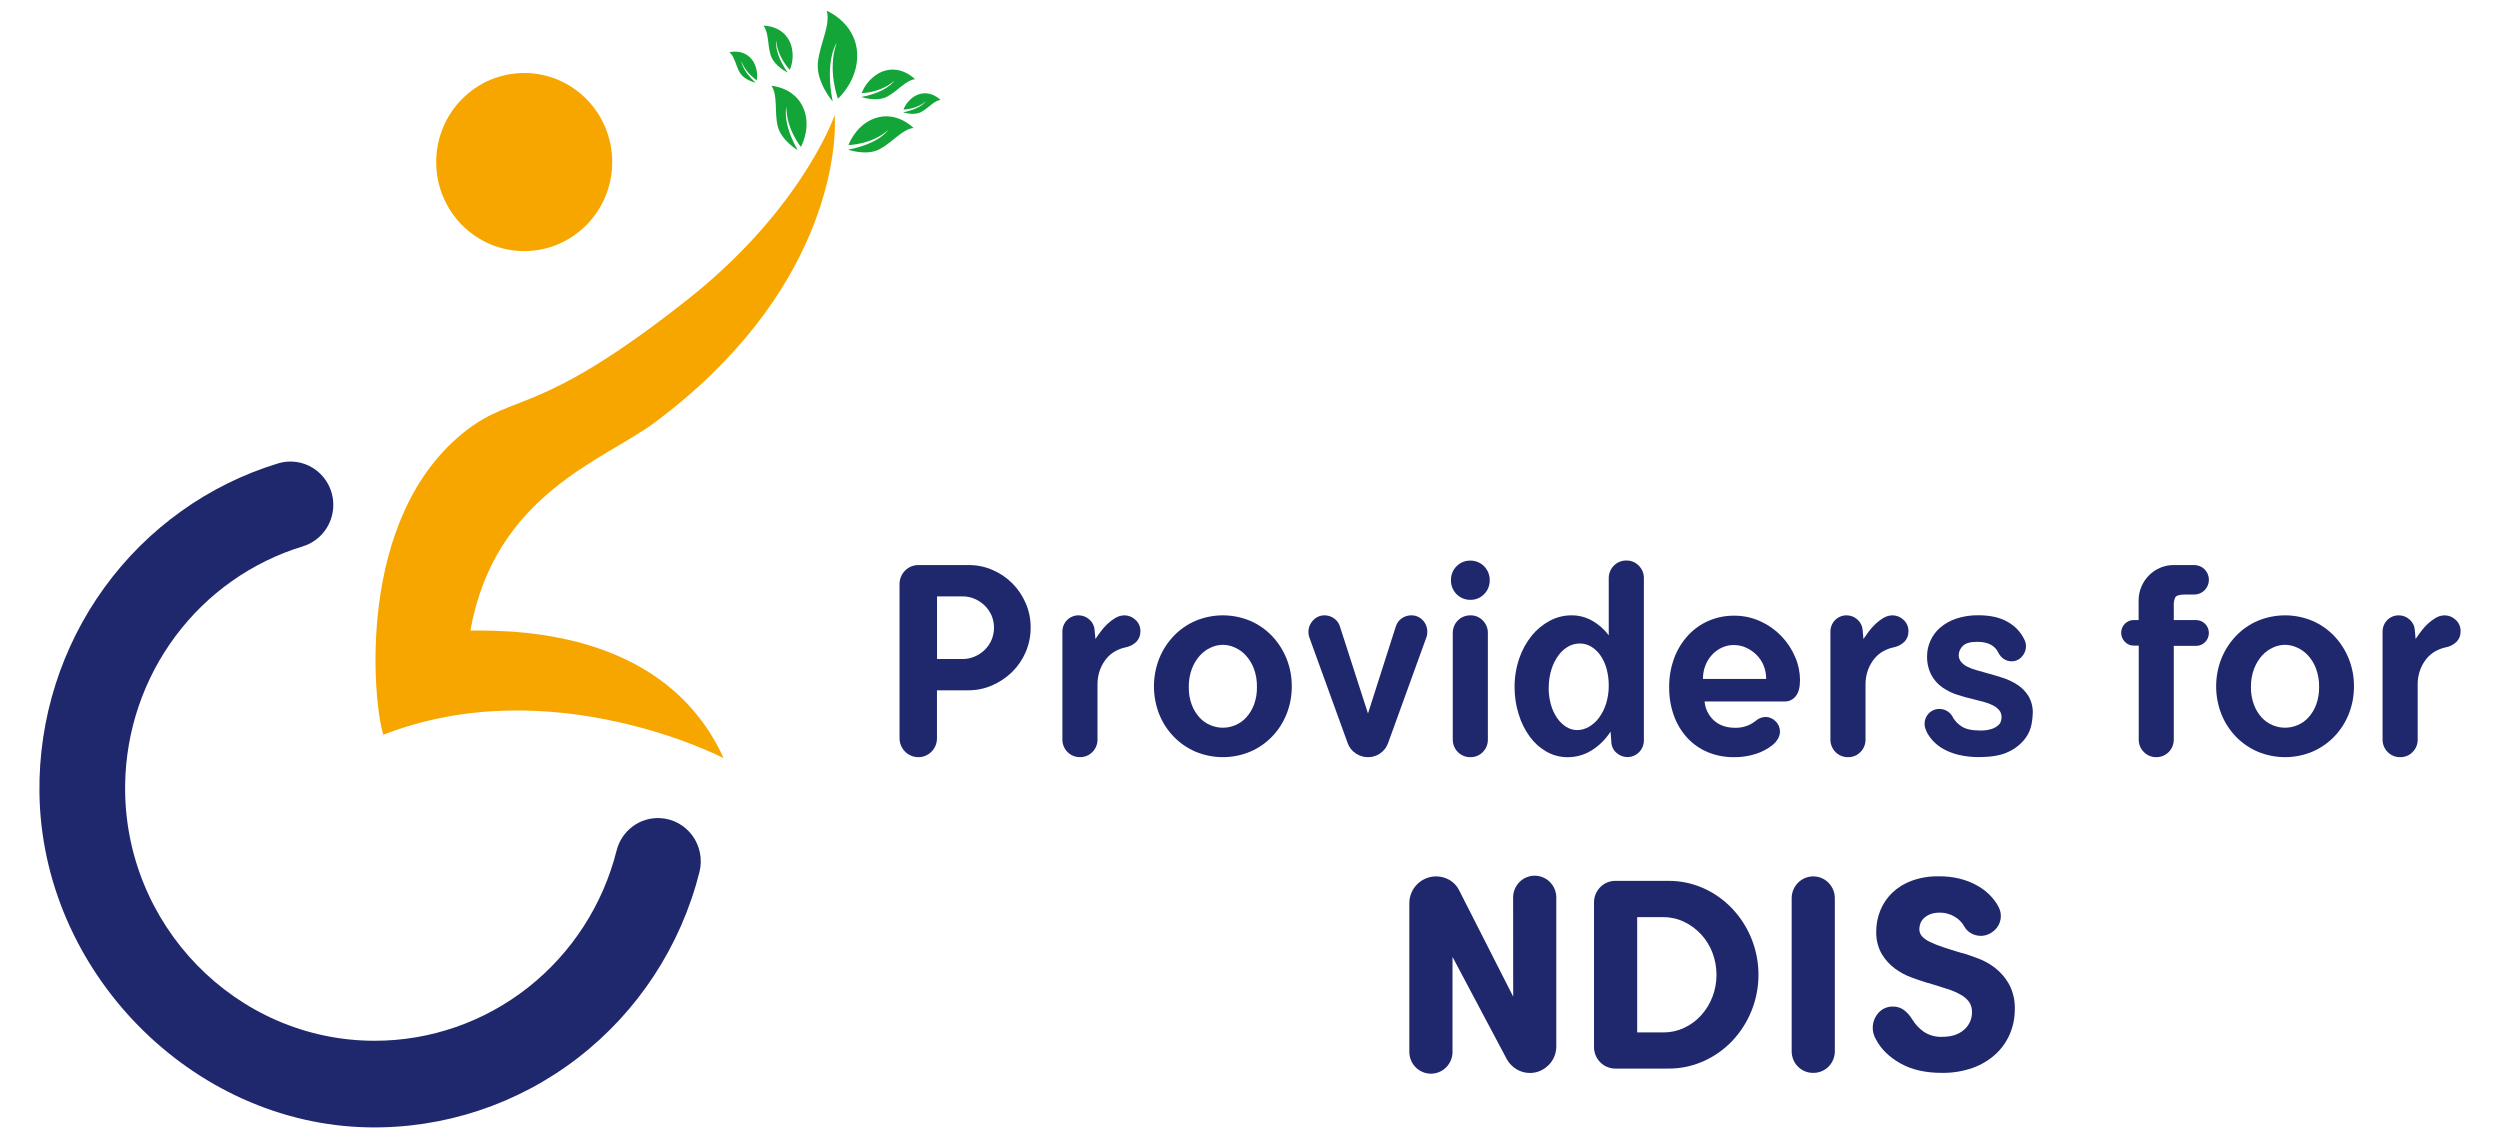 <svg width="123" height="56" viewBox="0 0 123 56" fill="none" xmlns="http://www.w3.org/2000/svg">
<path d="M45.18 37.252C44.935 37.252 44.701 37.154 44.528 36.979C44.355 36.804 44.257 36.567 44.257 36.319V28.734C44.257 28.487 44.355 28.249 44.528 28.074C44.701 27.899 44.935 27.801 45.18 27.801H47.663C48.07 27.799 48.473 27.882 48.846 28.047C49.573 28.36 50.152 28.944 50.465 29.678C50.628 30.053 50.71 30.459 50.708 30.869C50.711 31.285 50.628 31.698 50.465 32.08C50.309 32.447 50.083 32.779 49.8 33.058C49.515 33.335 49.184 33.559 48.821 33.717C48.447 33.882 48.044 33.965 47.637 33.963H46.099V36.32C46.1 36.443 46.077 36.565 46.031 36.678C45.984 36.792 45.916 36.895 45.831 36.982C45.745 37.068 45.643 37.137 45.531 37.184C45.419 37.23 45.298 37.254 45.177 37.253L45.18 37.252ZM46.102 29.343V32.424H47.369C47.572 32.424 47.772 32.382 47.958 32.3C48.141 32.222 48.308 32.11 48.451 31.971C48.591 31.832 48.705 31.667 48.784 31.485C48.864 31.295 48.905 31.09 48.905 30.883C48.905 30.677 48.864 30.472 48.784 30.281C48.705 30.1 48.591 29.935 48.451 29.796C48.308 29.656 48.141 29.544 47.958 29.465C47.772 29.384 47.572 29.342 47.369 29.343H46.102Z" fill="#20286D"/>
<path d="M53.895 31.44C53.962 31.336 54.048 31.216 54.151 31.078C54.252 30.94 54.365 30.812 54.489 30.695C54.61 30.581 54.743 30.482 54.886 30.398C55.02 30.318 55.172 30.276 55.327 30.275C55.528 30.276 55.72 30.355 55.864 30.495C55.944 30.566 56.008 30.654 56.05 30.752C56.092 30.851 56.112 30.957 56.108 31.064C56.113 31.252 56.043 31.433 55.916 31.569C55.762 31.721 55.565 31.821 55.353 31.855C55.188 31.893 55.029 31.954 54.88 32.035C54.714 32.125 54.566 32.246 54.445 32.392C54.309 32.556 54.201 32.742 54.125 32.941C54.035 33.185 53.991 33.444 53.997 33.704V36.371C54 36.487 53.979 36.603 53.936 36.711C53.893 36.819 53.829 36.917 53.747 36.998C53.668 37.08 53.573 37.145 53.469 37.188C53.364 37.231 53.252 37.252 53.139 37.25C53.024 37.253 52.91 37.232 52.803 37.188C52.697 37.145 52.6 37.08 52.519 36.998C52.438 36.916 52.373 36.818 52.331 36.71C52.288 36.602 52.267 36.487 52.269 36.371V31.078C52.268 30.972 52.288 30.867 52.327 30.77C52.367 30.672 52.425 30.583 52.499 30.508C52.573 30.433 52.661 30.374 52.758 30.334C52.854 30.294 52.958 30.274 53.062 30.275C53.261 30.273 53.453 30.347 53.6 30.483C53.675 30.548 53.736 30.627 53.779 30.716C53.823 30.805 53.849 30.902 53.855 31.001L53.895 31.44Z" fill="#20286D"/>
<path d="M63.555 33.77C63.558 34.236 63.472 34.697 63.3 35.13C63.136 35.541 62.895 35.917 62.59 36.236C62.283 36.554 61.918 36.807 61.514 36.981C61.086 37.16 60.628 37.252 60.164 37.252C59.701 37.252 59.242 37.16 58.815 36.981C58.411 36.807 58.045 36.554 57.739 36.236C57.434 35.917 57.193 35.541 57.029 35.13C56.689 34.256 56.689 33.284 57.029 32.41C57.194 31.997 57.435 31.62 57.739 31.298C58.044 30.977 58.41 30.721 58.815 30.547C59.242 30.367 59.701 30.275 60.164 30.275C60.628 30.275 61.086 30.367 61.514 30.547C61.919 30.721 62.285 30.977 62.59 31.298C62.894 31.62 63.135 31.997 63.3 32.41C63.472 32.842 63.558 33.304 63.555 33.77ZM61.841 33.796C61.848 33.487 61.795 33.179 61.688 32.889C61.597 32.65 61.462 32.431 61.291 32.242C61.138 32.077 60.953 31.944 60.747 31.855C60.563 31.772 60.365 31.727 60.164 31.725C59.959 31.727 59.756 31.773 59.57 31.861C59.365 31.953 59.182 32.088 59.032 32.256C58.863 32.446 58.731 32.665 58.641 32.903C58.534 33.193 58.482 33.5 58.489 33.809C58.483 34.105 58.532 34.399 58.635 34.676C58.722 34.909 58.853 35.122 59.02 35.305C59.17 35.468 59.353 35.596 59.557 35.68C59.749 35.761 59.956 35.803 60.164 35.803C60.373 35.803 60.58 35.761 60.772 35.68C60.976 35.596 61.159 35.468 61.309 35.305C61.476 35.122 61.606 34.909 61.694 34.676C61.798 34.395 61.848 34.096 61.841 33.796Z" fill="#20286D"/>
<path d="M64.425 31.375C64.39 31.289 64.372 31.196 64.374 31.103C64.373 30.995 64.392 30.888 64.432 30.789C64.472 30.689 64.53 30.598 64.605 30.521C64.676 30.442 64.763 30.379 64.86 30.337C64.957 30.295 65.062 30.273 65.167 30.275C65.335 30.274 65.498 30.326 65.635 30.424C65.772 30.518 65.874 30.658 65.923 30.819L67.305 35.104L68.675 30.819C68.724 30.658 68.826 30.518 68.963 30.424C69.1 30.326 69.263 30.274 69.43 30.275C69.537 30.272 69.642 30.292 69.74 30.333C69.838 30.374 69.926 30.436 69.999 30.514C70.147 30.668 70.227 30.876 70.224 31.09C70.226 31.188 70.209 31.285 70.172 31.375L68.291 36.567C68.218 36.77 68.084 36.944 67.907 37.065C67.731 37.189 67.521 37.255 67.306 37.252C67.089 37.254 66.877 37.189 66.698 37.065C66.518 36.946 66.382 36.771 66.308 36.567L64.425 31.375Z" fill="#20286D"/>
<path d="M72.347 29.511C72.22 29.514 72.094 29.491 71.976 29.443C71.858 29.395 71.752 29.324 71.662 29.233C71.572 29.142 71.502 29.034 71.454 28.915C71.407 28.796 71.384 28.669 71.387 28.54C71.385 28.414 71.408 28.288 71.455 28.171C71.502 28.054 71.573 27.948 71.662 27.86C71.751 27.769 71.858 27.697 71.976 27.649C72.094 27.602 72.22 27.579 72.347 27.582C72.471 27.581 72.595 27.605 72.71 27.653C72.825 27.701 72.93 27.771 73.018 27.861C73.106 27.95 73.176 28.056 73.224 28.172C73.271 28.289 73.295 28.414 73.294 28.54C73.297 28.669 73.274 28.796 73.227 28.916C73.179 29.035 73.108 29.143 73.018 29.233C72.931 29.323 72.826 29.395 72.711 29.442C72.595 29.49 72.471 29.514 72.347 29.511ZM72.347 37.252C72.232 37.255 72.117 37.234 72.011 37.191C71.904 37.148 71.807 37.083 71.726 37.001C71.644 36.919 71.58 36.821 71.537 36.713C71.495 36.605 71.474 36.489 71.476 36.373V31.155C71.474 31.038 71.495 30.923 71.537 30.815C71.58 30.707 71.644 30.609 71.726 30.527C71.807 30.445 71.904 30.38 72.011 30.337C72.117 30.294 72.232 30.273 72.347 30.275C72.46 30.273 72.572 30.294 72.676 30.338C72.781 30.381 72.875 30.446 72.954 30.527C73.036 30.609 73.1 30.707 73.143 30.815C73.186 30.923 73.206 31.038 73.203 31.155V36.373C73.206 36.489 73.186 36.605 73.143 36.713C73.1 36.821 73.036 36.919 72.954 37.001C72.875 37.082 72.781 37.147 72.676 37.19C72.572 37.233 72.46 37.255 72.347 37.252Z" fill="#20286D"/>
<path d="M74.517 33.822C74.512 33.335 74.591 32.852 74.748 32.392C74.886 31.985 75.094 31.605 75.363 31.272C75.608 30.97 75.911 30.721 76.253 30.54C76.578 30.366 76.941 30.275 77.309 30.275C77.674 30.27 78.034 30.364 78.351 30.547C78.662 30.727 78.934 30.969 79.15 31.258V28.458C79.148 28.342 79.169 28.226 79.212 28.119C79.255 28.011 79.319 27.913 79.4 27.83C79.481 27.748 79.578 27.683 79.685 27.64C79.792 27.597 79.906 27.575 80.021 27.578C80.134 27.576 80.246 27.597 80.35 27.64C80.455 27.683 80.55 27.748 80.629 27.83C80.71 27.912 80.775 28.01 80.818 28.118C80.861 28.226 80.882 28.342 80.879 28.458V36.433C80.878 36.649 80.793 36.856 80.641 37.009C80.49 37.162 80.286 37.248 80.072 37.248C79.877 37.249 79.688 37.178 79.541 37.048C79.465 36.986 79.403 36.908 79.358 36.82C79.312 36.732 79.286 36.636 79.279 36.537L79.241 35.992C79.002 36.367 78.684 36.684 78.31 36.918C77.956 37.139 77.549 37.255 77.133 37.254C76.768 37.257 76.408 37.163 76.09 36.983C75.767 36.798 75.485 36.547 75.265 36.245C75.025 35.914 74.841 35.544 74.722 35.151C74.585 34.722 74.517 34.273 74.517 33.822ZM76.194 33.822C76.192 34.104 76.228 34.385 76.303 34.657C76.366 34.892 76.468 35.115 76.603 35.317C76.721 35.493 76.874 35.644 77.051 35.758C77.216 35.864 77.407 35.92 77.602 35.92C77.804 35.918 78.003 35.862 78.178 35.758C78.373 35.643 78.543 35.489 78.677 35.305C78.829 35.095 78.946 34.861 79.022 34.612C79.111 34.323 79.153 34.021 79.15 33.718C79.151 33.447 79.116 33.177 79.047 32.916C78.986 32.682 78.886 32.461 78.752 32.262C78.633 32.085 78.478 31.934 78.298 31.821C78.127 31.715 77.93 31.659 77.729 31.66C77.525 31.659 77.324 31.713 77.147 31.815C76.96 31.926 76.797 32.075 76.67 32.252C76.52 32.46 76.406 32.691 76.331 32.937C76.241 33.223 76.197 33.522 76.198 33.822H76.194Z" fill="#20286D"/>
<path d="M86.858 35.272C86.951 35.272 87.043 35.291 87.128 35.328C87.214 35.364 87.292 35.418 87.357 35.486C87.426 35.551 87.481 35.63 87.519 35.718C87.556 35.806 87.575 35.901 87.574 35.997C87.572 36.11 87.543 36.221 87.491 36.321C87.415 36.457 87.313 36.576 87.19 36.671C86.95 36.857 86.679 36.999 86.39 37.091C86.041 37.203 85.675 37.258 85.309 37.253C84.868 37.258 84.431 37.175 84.023 37.007C83.643 36.849 83.3 36.611 83.019 36.308C82.73 35.993 82.505 35.623 82.36 35.22C82.198 34.772 82.117 34.299 82.123 33.822C82.116 33.321 82.203 32.824 82.378 32.356C82.535 31.943 82.77 31.565 83.07 31.243C83.355 30.939 83.699 30.699 84.081 30.537C84.47 30.372 84.889 30.288 85.311 30.291C85.766 30.286 86.216 30.384 86.629 30.576C87.015 30.755 87.364 31.005 87.659 31.314C87.94 31.608 88.165 31.953 88.324 32.33C88.478 32.683 88.558 33.064 88.561 33.45C88.561 33.821 88.489 34.091 88.344 34.259C88.282 34.337 88.205 34.4 88.116 34.444C88.027 34.488 87.93 34.511 87.831 34.512H83.865C83.896 34.87 84.06 35.204 84.325 35.445C84.589 35.687 84.939 35.808 85.374 35.807C85.73 35.816 86.077 35.702 86.359 35.483C86.496 35.357 86.672 35.282 86.858 35.272ZM86.895 33.405C86.898 33.176 86.855 32.95 86.768 32.738C86.686 32.541 86.567 32.363 86.416 32.214C86.267 32.067 86.093 31.949 85.903 31.864C85.716 31.779 85.513 31.735 85.308 31.735C85.103 31.733 84.9 31.777 84.713 31.864C84.533 31.948 84.37 32.067 84.234 32.214C84.093 32.366 83.982 32.544 83.906 32.738C83.824 32.951 83.783 33.177 83.786 33.405H86.895Z" fill="#20286D"/>
<path d="M91.681 31.44C91.749 31.336 91.835 31.215 91.937 31.078C92.039 30.94 92.153 30.812 92.277 30.695C92.397 30.581 92.53 30.481 92.673 30.398C92.807 30.318 92.96 30.275 93.115 30.275C93.315 30.276 93.507 30.355 93.652 30.495C93.732 30.566 93.795 30.654 93.837 30.752C93.879 30.851 93.899 30.957 93.895 31.064C93.9 31.252 93.831 31.433 93.703 31.569C93.549 31.721 93.352 31.821 93.14 31.855C92.975 31.893 92.816 31.954 92.666 32.035C92.5 32.125 92.353 32.246 92.231 32.392C92.096 32.556 91.987 32.742 91.912 32.941C91.822 33.186 91.778 33.445 91.784 33.706V36.373C91.787 36.489 91.766 36.605 91.723 36.713C91.68 36.821 91.616 36.919 91.534 37C91.456 37.082 91.361 37.147 91.256 37.19C91.152 37.233 91.04 37.255 90.927 37.252C90.812 37.255 90.698 37.234 90.591 37.191C90.484 37.148 90.387 37.083 90.306 37.001C90.225 36.919 90.16 36.821 90.118 36.713C90.075 36.605 90.054 36.489 90.056 36.373V31.078C90.055 30.972 90.075 30.867 90.115 30.77C90.154 30.672 90.213 30.583 90.287 30.508C90.361 30.433 90.448 30.374 90.545 30.334C90.642 30.294 90.745 30.274 90.85 30.275C91.048 30.273 91.24 30.347 91.387 30.483C91.461 30.548 91.522 30.627 91.566 30.716C91.61 30.805 91.636 30.902 91.643 31.001L91.681 31.44Z" fill="#20286D"/>
<path d="M94.812 32.268C94.814 32.012 94.87 31.759 94.977 31.526C95.087 31.28 95.248 31.061 95.45 30.885C95.682 30.687 95.949 30.536 96.237 30.439C96.592 30.321 96.964 30.264 97.337 30.271C97.927 30.271 98.409 30.381 98.783 30.601C99.132 30.793 99.414 31.089 99.59 31.449C99.624 31.512 99.649 31.579 99.666 31.649C99.675 31.694 99.679 31.74 99.679 31.785C99.68 31.98 99.607 32.168 99.474 32.31C99.412 32.382 99.335 32.439 99.249 32.478C99.163 32.517 99.069 32.537 98.975 32.536C98.837 32.538 98.701 32.498 98.585 32.42C98.467 32.339 98.372 32.227 98.31 32.096C98.139 31.751 97.797 31.578 97.285 31.578C96.936 31.578 96.696 31.647 96.567 31.785C96.507 31.841 96.458 31.91 96.424 31.985C96.39 32.061 96.372 32.143 96.37 32.226C96.367 32.348 96.408 32.467 96.484 32.562C96.569 32.663 96.674 32.745 96.792 32.801C96.933 32.872 97.081 32.928 97.234 32.969L97.764 33.119C98.021 33.188 98.281 33.266 98.546 33.352C98.799 33.434 99.04 33.549 99.263 33.695C99.48 33.837 99.663 34.024 99.8 34.245C99.95 34.503 100.024 34.8 100.012 35.099C100.006 35.276 99.986 35.451 99.954 35.624C99.905 35.886 99.796 36.133 99.634 36.343C99.423 36.614 99.151 36.832 98.841 36.977C98.487 37.158 97.999 37.249 97.376 37.248C97.036 37.254 96.697 37.217 96.365 37.138C96.106 37.078 95.856 36.982 95.622 36.854C95.436 36.751 95.265 36.62 95.117 36.465C94.994 36.336 94.888 36.19 94.803 36.032C94.769 35.956 94.739 35.878 94.714 35.798C94.697 35.74 94.688 35.678 94.689 35.617C94.686 35.424 94.76 35.237 94.894 35.099C94.978 35.013 95.083 34.949 95.197 34.913C95.312 34.877 95.433 34.869 95.551 34.891C95.669 34.912 95.781 34.962 95.876 35.037C95.97 35.111 96.046 35.208 96.096 35.318C96.197 35.482 96.332 35.622 96.493 35.727C96.689 35.869 97.005 35.941 97.427 35.941C97.62 35.947 97.812 35.921 97.996 35.863C98.114 35.825 98.223 35.763 98.316 35.681C98.381 35.625 98.428 35.551 98.45 35.468C98.466 35.406 98.475 35.343 98.476 35.28C98.479 35.16 98.441 35.044 98.367 34.95C98.288 34.853 98.19 34.774 98.079 34.717C97.943 34.645 97.799 34.588 97.651 34.548C97.485 34.501 97.311 34.456 97.133 34.412C96.867 34.352 96.598 34.279 96.326 34.192C96.061 34.109 95.809 33.987 95.578 33.83C95.35 33.673 95.162 33.465 95.028 33.221C94.876 32.928 94.802 32.6 94.812 32.268Z" fill="#20286D"/>
<path d="M104.976 31.763C104.895 31.765 104.814 31.749 104.739 31.716C104.664 31.684 104.597 31.636 104.542 31.576C104.484 31.517 104.438 31.447 104.408 31.37C104.377 31.294 104.361 31.212 104.362 31.129C104.362 30.964 104.427 30.805 104.543 30.689C104.658 30.572 104.814 30.506 104.977 30.506H105.22V29.548C105.219 29.315 105.265 29.084 105.355 28.869C105.531 28.448 105.861 28.114 106.277 27.936C106.49 27.845 106.719 27.798 106.95 27.8H107.96C108.15 27.8 108.333 27.876 108.468 28.012C108.602 28.149 108.678 28.333 108.678 28.526C108.678 28.718 108.602 28.903 108.468 29.039C108.333 29.175 108.15 29.252 107.96 29.252H107.5C107.244 29.252 107.09 29.293 107.033 29.375C106.966 29.505 106.938 29.651 106.95 29.796V30.508H108.049C108.216 30.508 108.375 30.574 108.493 30.693C108.611 30.812 108.677 30.974 108.677 31.142C108.677 31.311 108.611 31.472 108.493 31.591C108.375 31.71 108.216 31.777 108.049 31.777H106.95V36.386C106.95 36.5 106.928 36.613 106.886 36.718C106.843 36.824 106.78 36.92 106.7 37C106.62 37.081 106.525 37.145 106.421 37.188C106.316 37.231 106.204 37.253 106.092 37.252C105.978 37.255 105.864 37.234 105.759 37.19C105.653 37.147 105.557 37.082 105.477 37C105.396 36.921 105.332 36.825 105.289 36.719C105.246 36.613 105.224 36.5 105.226 36.386V31.763H104.976Z" fill="#20286D"/>
<path d="M115.815 33.77C115.818 34.236 115.731 34.698 115.559 35.13C115.395 35.541 115.154 35.917 114.849 36.236C114.543 36.553 114.178 36.806 113.775 36.981C113.347 37.16 112.888 37.252 112.425 37.252C111.962 37.252 111.503 37.16 111.075 36.981C110.671 36.807 110.306 36.554 110 36.236C109.695 35.917 109.453 35.541 109.29 35.13C108.949 34.256 108.949 33.284 109.29 32.41C109.455 31.997 109.696 31.62 110 31.298C110.305 30.977 110.67 30.721 111.075 30.547C111.503 30.367 111.962 30.275 112.425 30.275C112.888 30.275 113.347 30.367 113.775 30.547C114.18 30.722 114.545 30.977 114.85 31.298C115.154 31.62 115.395 31.997 115.56 32.41C115.732 32.842 115.819 33.304 115.815 33.77ZM114.1 33.796C114.106 33.487 114.054 33.179 113.946 32.889C113.856 32.65 113.721 32.431 113.55 32.242C113.397 32.077 113.212 31.945 113.006 31.855C112.823 31.772 112.625 31.727 112.424 31.725C112.218 31.727 112.015 31.773 111.829 31.861C111.625 31.954 111.442 32.088 111.291 32.256C111.123 32.446 110.991 32.665 110.901 32.903C110.793 33.192 110.741 33.5 110.747 33.809C110.742 34.105 110.792 34.399 110.895 34.676C110.982 34.909 111.112 35.122 111.279 35.305C111.429 35.468 111.612 35.596 111.816 35.68C112.009 35.761 112.215 35.803 112.424 35.803C112.633 35.803 112.839 35.761 113.032 35.68C113.236 35.596 113.419 35.468 113.569 35.305C113.736 35.122 113.866 34.909 113.953 34.676C114.056 34.395 114.106 34.096 114.1 33.796Z" fill="#20286D"/>
<path d="M118.848 31.44C118.915 31.336 119.001 31.216 119.104 31.078C119.205 30.94 119.318 30.812 119.442 30.695C119.563 30.581 119.696 30.482 119.839 30.398C119.973 30.318 120.125 30.276 120.281 30.275C120.481 30.276 120.673 30.355 120.818 30.495C120.898 30.566 120.961 30.654 121.003 30.752C121.045 30.851 121.065 30.957 121.062 31.064C121.066 31.252 120.997 31.433 120.869 31.569C120.715 31.721 120.519 31.821 120.306 31.855C120.141 31.893 119.982 31.954 119.833 32.035C119.667 32.125 119.519 32.246 119.398 32.392C119.262 32.556 119.154 32.742 119.078 32.941C118.988 33.185 118.944 33.445 118.95 33.706V36.373C118.953 36.489 118.933 36.605 118.89 36.713C118.847 36.821 118.782 36.919 118.7 37C118.621 37.082 118.527 37.147 118.422 37.19C118.317 37.233 118.205 37.255 118.092 37.252C117.977 37.255 117.863 37.234 117.757 37.19C117.65 37.147 117.553 37.082 117.472 37C117.391 36.918 117.327 36.82 117.284 36.712C117.241 36.605 117.22 36.489 117.222 36.373V31.078C117.221 30.972 117.241 30.867 117.281 30.77C117.32 30.672 117.378 30.583 117.452 30.508C117.526 30.433 117.614 30.374 117.711 30.334C117.807 30.294 117.911 30.274 118.015 30.275C118.214 30.273 118.407 30.347 118.554 30.483C118.628 30.548 118.689 30.627 118.733 30.716C118.777 30.805 118.802 30.902 118.809 31.001L118.848 31.44Z" fill="#20286D"/>
<path d="M74.445 44.192C74.44 44.048 74.465 43.905 74.516 43.771C74.567 43.636 74.645 43.514 74.744 43.41C74.843 43.307 74.962 43.225 75.093 43.169C75.224 43.112 75.365 43.084 75.507 43.084C75.65 43.084 75.79 43.112 75.921 43.169C76.053 43.225 76.171 43.307 76.27 43.41C76.369 43.514 76.447 43.636 76.498 43.771C76.55 43.905 76.574 44.048 76.57 44.192V51.482C76.57 51.657 76.535 51.831 76.467 51.993C76.402 52.149 76.306 52.29 76.185 52.408C76.066 52.524 75.927 52.619 75.775 52.687C75.618 52.756 75.448 52.791 75.276 52.79C75.044 52.792 74.816 52.73 74.617 52.61C74.418 52.49 74.252 52.321 74.137 52.117L71.464 47.081V51.716C71.468 51.86 71.444 52.003 71.393 52.138C71.341 52.272 71.264 52.395 71.165 52.498C71.066 52.601 70.947 52.684 70.816 52.74C70.685 52.796 70.544 52.825 70.402 52.825C70.259 52.825 70.118 52.796 69.987 52.74C69.856 52.684 69.737 52.601 69.638 52.498C69.539 52.395 69.462 52.272 69.41 52.138C69.359 52.003 69.335 51.86 69.339 51.716V44.438C69.338 44.262 69.373 44.088 69.442 43.927C69.508 43.77 69.604 43.627 69.724 43.506C69.972 43.258 70.308 43.118 70.657 43.118C70.886 43.117 71.111 43.178 71.31 43.292C71.513 43.408 71.678 43.581 71.784 43.791L74.449 49.034L74.445 44.192Z" fill="#20286D"/>
<path d="M78.425 44.412C78.423 44.27 78.449 44.13 78.502 43.999C78.555 43.868 78.633 43.748 78.732 43.648C78.831 43.548 78.949 43.469 79.078 43.416C79.208 43.362 79.347 43.336 79.487 43.338H82.084C82.679 43.334 83.268 43.458 83.812 43.701C84.341 43.937 84.819 44.275 85.219 44.696C86.052 45.574 86.517 46.743 86.517 47.959C86.517 49.175 86.052 50.344 85.219 51.221C84.818 51.64 84.34 51.976 83.812 52.212C83.268 52.454 82.679 52.578 82.084 52.574H79.487C79.347 52.576 79.208 52.549 79.078 52.496C78.948 52.443 78.83 52.364 78.731 52.264C78.632 52.163 78.554 52.044 78.501 51.913C78.449 51.782 78.423 51.641 78.425 51.499V44.412ZM80.549 50.795H81.841C82.19 50.797 82.535 50.722 82.852 50.575C83.166 50.429 83.449 50.223 83.684 49.967C83.926 49.703 84.117 49.395 84.247 49.06C84.52 48.353 84.52 47.567 84.247 46.859C83.991 46.194 83.491 45.654 82.852 45.351C82.536 45.2 82.191 45.123 81.841 45.124H80.549V50.795Z" fill="#20286D"/>
<path d="M89.212 52.785C89.072 52.787 88.933 52.761 88.804 52.708C88.674 52.655 88.556 52.576 88.457 52.476C88.359 52.376 88.28 52.258 88.228 52.127C88.175 51.996 88.148 51.855 88.15 51.714V44.192C88.15 43.907 88.262 43.634 88.461 43.433C88.66 43.231 88.93 43.118 89.212 43.118C89.493 43.118 89.764 43.231 89.963 43.433C90.162 43.634 90.274 43.907 90.274 44.192V51.714C90.275 51.855 90.249 51.995 90.196 52.126C90.143 52.257 90.065 52.376 89.966 52.476C89.867 52.575 89.749 52.654 89.62 52.707C89.49 52.761 89.352 52.787 89.212 52.785Z" fill="#20286D"/>
<path d="M97.465 46.044C97.292 46.046 97.122 46.002 96.972 45.915C96.828 45.834 96.711 45.713 96.634 45.565C96.525 45.378 96.371 45.221 96.186 45.111C95.955 44.968 95.688 44.896 95.417 44.904C95.262 44.9 95.108 44.926 94.963 44.981C94.85 45.026 94.745 45.092 94.656 45.175C94.579 45.247 94.519 45.335 94.483 45.434C94.45 45.521 94.433 45.613 94.431 45.706C94.429 45.837 94.474 45.964 94.559 46.062C94.67 46.18 94.803 46.275 94.95 46.34C95.159 46.441 95.375 46.528 95.596 46.599C95.852 46.685 96.154 46.781 96.505 46.884L96.62 46.91C96.815 46.971 97.056 47.054 97.342 47.162C97.639 47.276 97.917 47.433 98.168 47.629C98.444 47.846 98.675 48.116 98.846 48.424C99.045 48.802 99.143 49.226 99.128 49.654C99.13 50.073 99.048 50.487 98.885 50.872C98.723 51.251 98.483 51.59 98.181 51.868C97.853 52.166 97.469 52.395 97.053 52.541C96.563 52.712 96.048 52.794 95.53 52.785C94.728 52.785 94.052 52.63 93.501 52.319C92.951 52.009 92.553 51.621 92.305 51.155C92.246 51.056 92.201 50.949 92.171 50.838C92.15 50.751 92.14 50.662 92.139 50.572C92.137 50.302 92.235 50.041 92.414 49.84C92.503 49.737 92.614 49.655 92.738 49.6C92.862 49.546 92.996 49.519 93.132 49.523C93.329 49.518 93.523 49.58 93.682 49.698C93.847 49.828 93.987 49.988 94.092 50.171C94.238 50.405 94.43 50.608 94.655 50.766C94.925 50.941 95.242 51.027 95.563 51.012C96.014 51.012 96.371 50.895 96.632 50.662C96.757 50.556 96.856 50.423 96.924 50.273C96.991 50.123 97.025 49.96 97.022 49.795C97.029 49.618 96.979 49.444 96.881 49.297C96.772 49.149 96.632 49.028 96.471 48.941C96.259 48.823 96.036 48.727 95.805 48.656C95.54 48.57 95.237 48.475 94.897 48.37L94.833 48.358C94.611 48.289 94.355 48.203 94.065 48.099C93.771 47.993 93.492 47.845 93.239 47.659C92.974 47.464 92.75 47.217 92.58 46.933C92.39 46.594 92.297 46.209 92.311 45.819C92.311 45.469 92.379 45.121 92.51 44.797C92.642 44.469 92.841 44.174 93.093 43.929C93.369 43.666 93.695 43.464 94.052 43.334C94.483 43.179 94.938 43.105 95.396 43.114C95.738 43.11 96.08 43.149 96.414 43.23C96.696 43.3 96.968 43.404 97.225 43.541C97.446 43.657 97.651 43.803 97.833 43.974C97.987 44.119 98.123 44.282 98.237 44.46C98.302 44.559 98.356 44.666 98.397 44.777C98.426 44.867 98.441 44.961 98.441 45.055C98.442 45.181 98.418 45.307 98.371 45.424C98.324 45.541 98.255 45.647 98.166 45.735C98.075 45.827 97.969 45.901 97.853 45.955C97.731 46.013 97.599 46.043 97.465 46.044Z" fill="#20286D"/>
<path d="M25.791 12.353C28.182 12.353 30.121 10.392 30.121 7.973C30.121 5.553 28.182 3.592 25.791 3.592C23.4 3.592 21.461 5.553 21.461 7.973C21.461 10.392 23.4 12.353 25.791 12.353Z" fill="#F7A600"/>
<path d="M35.601 37.3C35.601 37.3 27.156 32.903 18.86 36.151C18.366 34.651 17.432 25.421 22.96 21.163C25.343 19.326 26.562 20.474 33.791 14.767C39.257 10.454 40.935 6.041 41.069 5.658C41.177 7.406 40.659 14.501 32.197 20.799C29.702 22.655 24.345 24.313 23.143 31.025C25.791 30.988 32.819 31.188 35.601 37.3Z" fill="#F7A600"/>
<path d="M13.686 22.797C10.258 23.841 7.258 25.985 5.139 28.904C3.02 31.824 1.898 35.362 1.94 38.984C2.043 47.788 9.423 55.303 18.119 55.466C21.838 55.535 25.472 54.332 28.43 52.05C31.389 49.768 33.498 46.541 34.416 42.894C34.492 42.588 34.499 42.27 34.438 41.961C34.377 41.652 34.249 41.361 34.064 41.108C33.878 40.856 33.64 40.648 33.365 40.499C33.091 40.351 32.787 40.267 32.476 40.251C31.994 40.226 31.519 40.37 31.13 40.658C30.741 40.947 30.462 41.362 30.34 41.834C29.668 44.513 28.133 46.889 25.977 48.587C23.821 50.284 21.167 51.206 18.435 51.206C11.614 51.206 6.058 45.502 6.157 38.597C6.196 35.96 7.063 33.404 8.633 31.298C10.203 29.192 12.395 27.646 14.89 26.884C15.383 26.735 15.806 26.41 16.079 25.968C16.351 25.527 16.455 25 16.371 24.486C16.322 24.188 16.21 23.904 16.043 23.653C15.877 23.401 15.659 23.189 15.405 23.029C15.151 22.869 14.867 22.766 14.57 22.726C14.274 22.686 13.972 22.71 13.686 22.797Z" fill="#20286D"/>
<path d="M40.968 4.991C40.968 4.991 40.148 4.043 40.239 3.091C40.331 2.139 40.875 1.252 40.676 0.531C40.676 0.531 42.316 1.201 42.164 2.967C42.069 4.108 41.227 4.856 41.227 4.856C41.227 4.856 40.691 3.437 41.162 2.115C41.162 2.115 40.566 2.96 40.968 4.991Z" fill="#13A538"/>
<path d="M39.249 7.391C39.249 7.391 38.424 6.906 38.259 6.191C38.094 5.477 38.276 4.697 37.957 4.221C37.957 4.221 39.307 4.303 39.627 5.622C39.833 6.475 39.404 7.228 39.404 7.228C39.404 7.228 38.672 6.329 38.693 5.252C38.693 5.253 38.465 6.015 39.249 7.391Z" fill="#13A538"/>
<path d="M41.725 7.363C41.725 7.363 42.626 7.681 43.269 7.344C43.913 7.007 44.383 6.36 44.945 6.297C44.945 6.297 44.006 5.311 42.807 5.921C42.031 6.317 41.745 7.137 41.745 7.137C41.745 7.137 42.896 7.116 43.693 6.401C43.693 6.401 43.268 7.071 41.725 7.363Z" fill="#13A538"/>
<path d="M42.376 4.77C42.376 4.77 43.116 5.033 43.644 4.756C44.171 4.479 44.557 3.949 45.019 3.897C45.019 3.897 44.249 3.087 43.264 3.586C42.867 3.805 42.559 4.158 42.393 4.584C42.393 4.584 43.338 4.566 43.991 3.979C43.991 3.985 43.642 4.535 42.376 4.77Z" fill="#13A538"/>
<path d="M44.437 5.523C44.437 5.523 44.949 5.705 45.316 5.513C45.683 5.321 45.95 4.953 46.271 4.916C46.271 4.916 45.736 4.355 45.053 4.703C44.778 4.854 44.565 5.098 44.449 5.392C44.449 5.392 45.104 5.381 45.557 4.978C45.557 4.978 45.315 5.357 44.437 5.523Z" fill="#13A538"/>
<path d="M38.754 3.569C38.754 3.569 38.097 3.257 37.924 2.732C37.751 2.206 37.835 1.601 37.561 1.265C37.561 1.265 38.586 1.232 38.919 2.207C39.042 2.611 39.021 3.046 38.86 3.436C38.86 3.436 38.245 2.807 38.188 1.992C38.188 1.992 38.067 2.583 38.754 3.569Z" fill="#13A538"/>
<path d="M37.18 4.067C37.18 4.067 36.637 3.956 36.414 3.595C36.192 3.235 36.147 2.766 35.884 2.571C35.884 2.571 36.642 2.363 37.061 3.024C37.224 3.302 37.286 3.63 37.235 3.949C37.235 3.949 36.666 3.593 36.479 2.997C36.479 2.997 36.49 3.46 37.18 4.067Z" fill="#13A538"/>
</svg>
